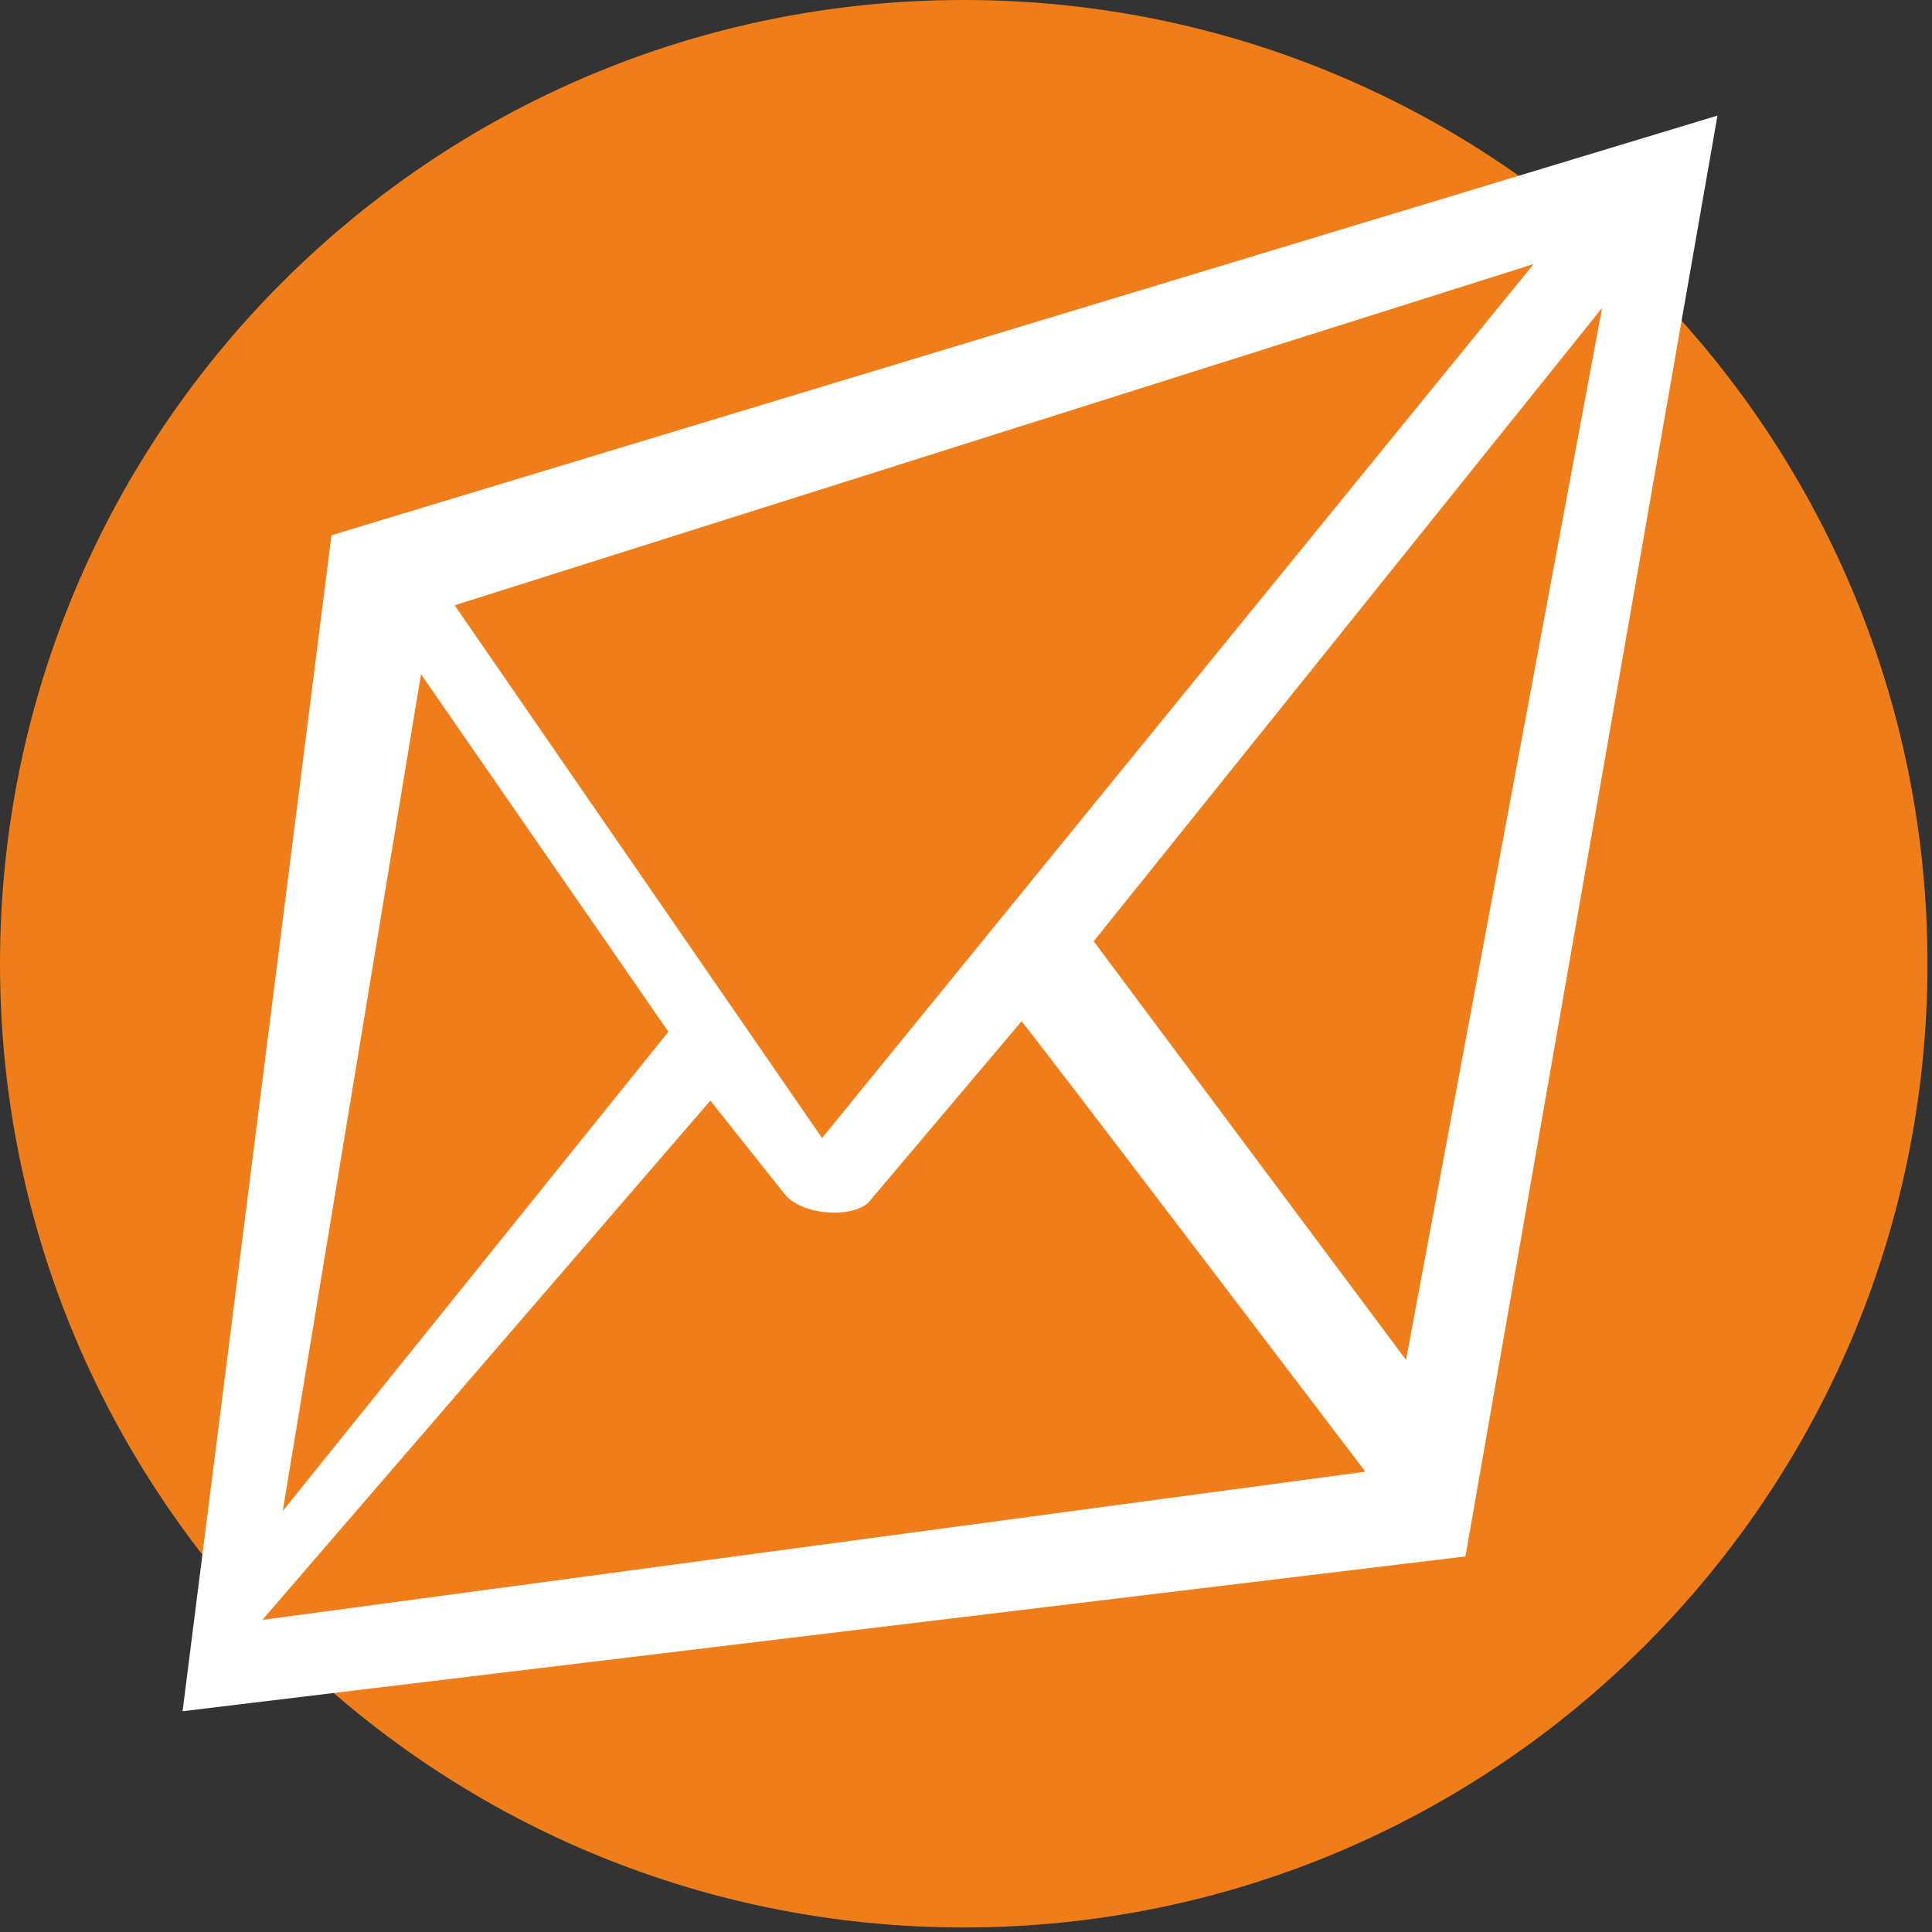 <?xml version="1.0" encoding="UTF-8" standalone="no"?><!-- Generator: Gravit.io --><svg xmlns="http://www.w3.org/2000/svg" xmlns:xlink="http://www.w3.org/1999/xlink" style="isolation:isolate" viewBox="0 0 17.048 17.048" width="17.048pt" height="17.048pt"><rect x="0" y="0" width="17.048" height="17.048" fill="#333333" stroke="none"/><defs><clipPath id="_clipPath_17qpjP5kg6lU4EP2bhNOuvTqs5wh6nvL"><rect width="17.048" height="17.048"/></clipPath></defs><g clip-path="url(#_clipPath_17qpjP5kg6lU4EP2bhNOuvTqs5wh6nvL)"><path d=" M 17.008 8.504 C 17.008 13.201 13.201 17.008 8.504 17.008 C 3.807 17.008 0 13.201 0 8.504 C 0 3.807 3.807 0 8.504 0 C 13.201 0 17.008 3.807 17.008 8.504 Z " fill="rgb(239,126,26)"/><path d=" M 2.925 4.723 L 1.611 15.1 L 12.931 13.734 L 15.155 1.02 L 2.925 4.723 Z " fill="rgb(255,255,255)"/><path d=" M 4.012 5.341 L 13.533 2.33 L 7.254 10.042 L 4.012 5.341 Z " fill-rule="evenodd" fill="rgb(239,126,26)"/><path d=" M 14.137 2.717 L 12.407 12 L 9.651 8.306 L 14.137 2.717 Z " fill-rule="evenodd" fill="rgb(239,126,26)"/><path d=" M 9.014 9.012 C 9.081 9.081 12.048 12.986 12.048 12.986 L 2.315 14.294 L 6.268 9.712 L 6.924 10.537 C 7.062 10.713 7.484 10.759 7.658 10.617 L 9.014 9.012 Z " fill-rule="evenodd" fill="rgb(239,126,26)"/><path d=" M 3.715 5.949 L 5.898 9.104 L 2.495 13.333 L 3.715 5.949 Z " fill-rule="evenodd" fill="rgb(239,126,26)"/></g></svg>